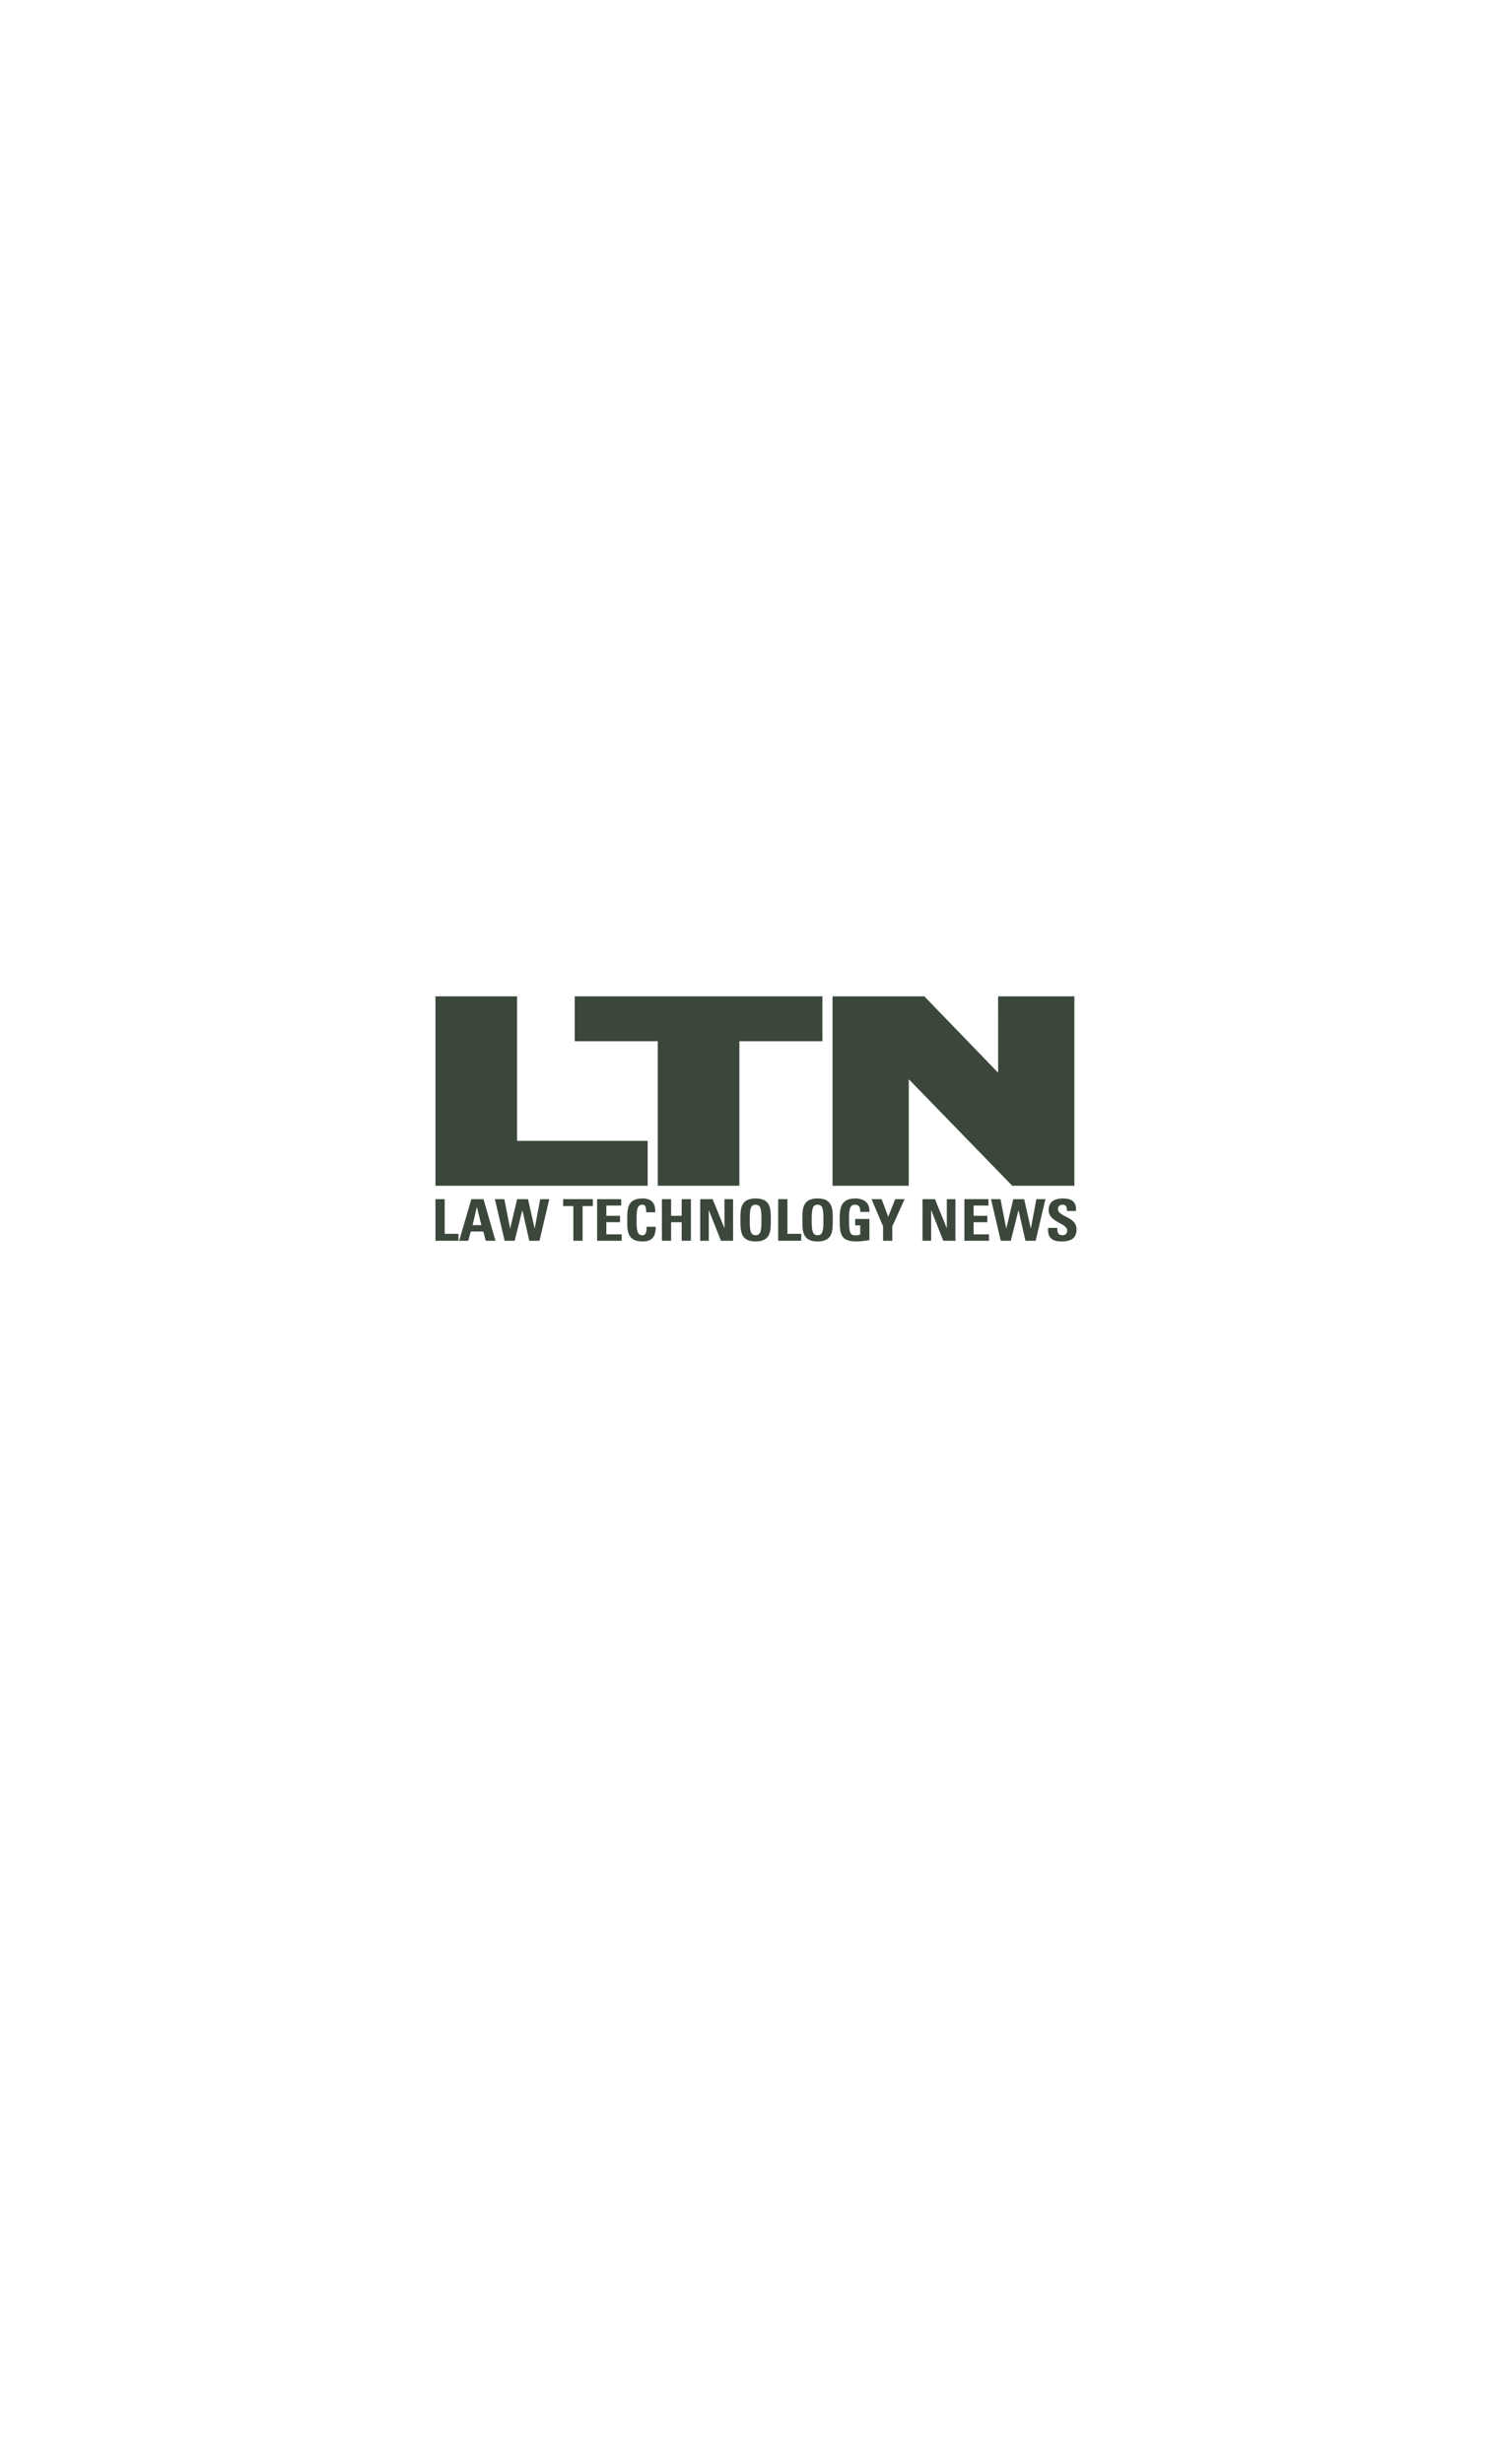 <?xml version="1.0" encoding="UTF-8" standalone="no"?>
<!-- Created with Inkscape (http://www.inkscape.org/) -->

<svg
   xmlns:dc="http://purl.org/dc/elements/1.1/"
   xmlns:cc="http://creativecommons.org/ns#"
   xmlns:rdf="http://www.w3.org/1999/02/22-rdf-syntax-ns#"
   xmlns:svg="http://www.w3.org/2000/svg"
   xmlns="http://www.w3.org/2000/svg"
   xmlns:inkscape="http://www.inkscape.org/namespaces/inkscape"
   version="1.1"
   width="765"
   height="1260"
   id="svg2"
   xml:space="preserve"><defs
     id="defs6"><clipPath
       id="clipPath48"><path
         d="m 0,1008 612,0 L 612,0 0,0 0,1008 z"
         inkscape:connector-curvature="0"
         id="path50" /></clipPath></defs><g
     transform="matrix(1.25,0,0,-1.25,0,1260)"
     id="g10"><g
       transform="translate(178.264,522.878)"
       id="g12"><path
         d="m 0,0 0,77.484 33.402,0 0,-59.116 53.458,0 L 86.86,0 0,0 z"
         inkscape:connector-curvature="0"
         id="path14"
         style="fill:#3b473b;fill-opacity:1;fill-rule:nonzero;stroke:none" /></g><g
       transform="translate(336.668,600.363)"
       id="g16"><path
         d="m 0,0 0,-18.368 -33.996,0 0,-59.116 -33.401,0 0,59.116 -33.996,0 0,18.368 L 0,0 z"
         inkscape:connector-curvature="0"
         id="path18"
         style="fill:#3b473b;fill-opacity:1;fill-rule:nonzero;stroke:none" /></g><g
       transform="translate(340.815,522.878)"
       id="g20"><path
         d="m 0,0 0,77.484 37.581,0 29.988,-31.023 0.219,0 -0.004,31.023 31.209,0 0,-77.484 -25.434,0 -42.138,43.371 -0.216,0 L 31.205,0 0,0 z"
         inkscape:connector-curvature="0"
         id="path22"
         style="fill:#3b473b;fill-opacity:1;fill-rule:nonzero;stroke:none" /></g><g
       transform="translate(178.264,500.373)"
       id="g24"><path
         d="m 0,0 0,17.021 3.774,0 0,-14.192 5.649,0 L 9.423,0 0,0 z"
         inkscape:connector-curvature="0"
         id="path26"
         style="fill:#3b473b;fill-opacity:1;fill-rule:nonzero;stroke:none" /></g><g
       transform="translate(195.233,514.117)"
       id="g28"><path
         d="m 0,0 -0.05,0 -1.724,-7.355 3.599,0 L 0,0 z m -7.273,-13.744 4.999,17.021 4.973,0 4.899,-17.021 -3.974,0 -0.999,3.772 -5.149,0 -1.025,-3.772 -3.724,0 z"
         inkscape:connector-curvature="0"
         id="path30"
         style="fill:#3b473b;fill-opacity:1;fill-rule:nonzero;stroke:none" /></g><g
       transform="translate(202.58,517.394)"
       id="g32"><path
         d="m 0,0 3.874,0 2.35,-11.953 0.049,0 2.85,11.953 4.449,0 2.699,-11.953 0.05,0 L 18.57,0 l 3.7,0 -3.999,-17.021 -4.174,0 -2.825,12.448 -0.05,0 -3.124,-12.448 -4.099,0 L 0,0 z"
         inkscape:connector-curvature="0"
         id="path34"
         style="fill:#3b473b;fill-opacity:1;fill-rule:nonzero;stroke:none" /></g><g
       transform="translate(242.692,517.394)"
       id="g36"><path
         d="m 0,0 0,-2.829 -4.199,0 0,-14.192 -3.774,0 0,14.192 -4.199,0 0,2.829 L 0,0 z"
         inkscape:connector-curvature="0"
         id="path38"
         style="fill:#3b473b;fill-opacity:1;fill-rule:nonzero;stroke:none" /></g><g
       transform="translate(244.441,500.373)"
       id="g40"><path
         d="m 0,0 0,17.021 9.848,0 0,-2.617 -6.074,0 0,-4.196 5.599,0 0,-2.617 -5.599,0 0,-4.974 6.273,0 L 10.047,0 0,0 z"
         inkscape:connector-curvature="0"
         id="path42"
         style="fill:#3b473b;fill-opacity:1;fill-rule:nonzero;stroke:none" /></g><g
       id="g44"><g
         clip-path="url(#clipPath48)"
         id="g46"><g
           transform="translate(256.762,508.884)"
           id="g52"><path
             d="m 0,0 c 0,4.502 0,8.793 6.224,8.793 3.849,0 5.399,-2.003 5.249,-5.658 l -3.7,0 c 0,2.263 -0.424,3.112 -1.549,3.112 -2.125,0 -2.4,-1.886 -2.4,-6.247 0,-4.362 0.275,-6.247 2.4,-6.247 1.749,0 1.674,2.121 1.724,3.465 l 3.724,0 c 0,-4.55 -1.924,-6.012 -5.448,-6.012 C 0,-8.794 0,-4.456 0,0"
             inkscape:connector-curvature="0"
             id="path54"
             style="fill:#3b473b;fill-opacity:1;fill-rule:nonzero;stroke:none" /></g><g
           transform="translate(279.056,510.581)"
           id="g56"><path
             d="m 0,0 0,6.813 3.774,0 0,-17.021 -3.774,0 0,7.591 -4.324,0 0,-7.591 -3.774,0 0,17.021 3.774,0 L -4.324,0 0,0 z"
             inkscape:connector-curvature="0"
             id="path58"
             style="fill:#3b473b;fill-opacity:1;fill-rule:nonzero;stroke:none" /></g><g
           transform="translate(286.627,500.373)"
           id="g60"><path
             d="m 0,0 0,17.021 5.099,0 4.798,-11.788 0.051,0 0,11.788 3.524,0 0,-17.021 -4.974,0 -4.924,12.448 -0.05,0 L 3.524,0 0,0 z"
             inkscape:connector-curvature="0"
             id="path62"
             style="fill:#3b473b;fill-opacity:1;fill-rule:nonzero;stroke:none" /></g><g
           transform="translate(311.72,508.884)"
           id="g64"><path
             d="m 0,0 c 0,4.361 -0.274,6.247 -2.399,6.247 -2.125,0 -2.4,-1.886 -2.4,-6.247 0,-4.362 0.275,-6.247 2.4,-6.247 C -0.274,-6.247 0,-4.362 0,0 m -8.623,0 c 0,4.502 0,8.793 6.224,8.793 6.223,0 6.223,-4.291 6.223,-8.793 0,-4.456 0,-8.794 -6.223,-8.794 -6.224,0 -6.224,4.338 -6.224,8.794"
             inkscape:connector-curvature="0"
             id="path66"
             style="fill:#3b473b;fill-opacity:1;fill-rule:nonzero;stroke:none" /></g><g
           transform="translate(318.565,500.373)"
           id="g68"><path
             d="m 0,0 0,17.021 3.775,0 0,-14.192 5.649,0 L 9.424,0 0,0 z"
             inkscape:connector-curvature="0"
             id="path70"
             style="fill:#3b473b;fill-opacity:1;fill-rule:nonzero;stroke:none" /></g><g
           transform="translate(337.085,508.884)"
           id="g72"><path
             d="m 0,0 c 0,4.361 -0.273,6.247 -2.398,6.247 -2.125,0 -2.401,-1.886 -2.401,-6.247 0,-4.362 0.276,-6.247 2.401,-6.247 C -0.273,-6.247 0,-4.362 0,0 m -8.623,0 c 0,4.502 0,8.793 6.225,8.793 6.222,0 6.222,-4.291 6.222,-8.793 0,-4.456 0,-8.794 -6.222,-8.794 -6.225,0 -6.225,4.338 -6.225,8.794"
             inkscape:connector-curvature="0"
             id="path74"
             style="fill:#3b473b;fill-opacity:1;fill-rule:nonzero;stroke:none" /></g><g
           transform="translate(352.155,512.161)"
           id="g76"><path
             d="m 0,0 c 0.025,1.579 -0.25,2.97 -2.25,2.97 -2.35,0 -2.35,-2.994 -2.35,-6.294 0,-5.328 0.551,-6.271 2.7,-6.271 0.625,0 1.3,0.141 1.875,0.33 l 0,3.772 -2.049,0 0,2.617 5.822,0 0,-8.628 c -1.023,-0.19 -3.598,-0.567 -5.098,-0.567 -6.349,0 -7.074,2.476 -7.074,8.935 0,4.291 0.227,8.652 6.399,8.652 3.699,0 6,-1.956 5.773,-5.516 L 0,0 z"
             inkscape:connector-curvature="0"
             id="path78"
             style="fill:#3b473b;fill-opacity:1;fill-rule:nonzero;stroke:none" /></g><g
           transform="translate(361.501,506.267)"
           id="g80"><path
             d="m 0,0 -4.723,11.127 4.123,0 2.7,-7.19 2.875,7.19 3.849,0 L 3.775,0 3.775,-5.894 0,-5.894 0,0 z"
             inkscape:connector-curvature="0"
             id="path82"
             style="fill:#3b473b;fill-opacity:1;fill-rule:nonzero;stroke:none" /></g><g
           transform="translate(377.646,500.373)"
           id="g84"><path
             d="m 0,0 0,17.021 5.1,0 4.798,-11.788 0.049,0 0,11.788 3.526,0 0,-17.021 -4.975,0 -4.924,12.448 -0.049,0 L 3.525,0 0,0 z"
             inkscape:connector-curvature="0"
             id="path86"
             style="fill:#3b473b;fill-opacity:1;fill-rule:nonzero;stroke:none" /></g><g
           transform="translate(394.79,500.373)"
           id="g88"><path
             d="m 0,0 0,17.021 9.848,0 0,-2.617 -6.075,0 0,-4.196 5.6,0 0,-2.617 -5.6,0 0,-4.974 6.274,0 L 10.047,0 0,0 z"
             inkscape:connector-curvature="0"
             id="path90"
             style="fill:#3b473b;fill-opacity:1;fill-rule:nonzero;stroke:none" /></g><g
           transform="translate(405.687,517.394)"
           id="g92"><path
             d="m 0,0 3.873,0 2.35,-11.953 0.05,0 2.85,11.953 4.449,0 2.699,-11.953 0.049,0 2.25,11.953 3.7,0 -4,-17.021 -4.174,0 -2.825,12.448 -0.048,0 -3.125,-12.448 -4.1,0 L 0,0 z"
             inkscape:connector-curvature="0"
             id="path94"
             style="fill:#3b473b;fill-opacity:1;fill-rule:nonzero;stroke:none" /></g><g
           transform="translate(434.403,500.09)"
           id="g96"><path
             d="m 0,0 c -4.674,0 -5.549,2.594 -5.35,5.541 l 3.774,0 c 0,-1.627 0.076,-2.994 2.15,-2.994 1.276,0 1.901,0.777 1.901,1.932 0,3.065 -7.6,3.254 -7.6,8.322 0,2.664 1.35,4.786 5.949,4.786 3.674,0 5.498,-1.556 5.248,-5.116 l -3.674,0 c 0,1.274 -0.224,2.57 -1.75,2.57 -1.224,0 -1.949,-0.637 -1.949,-1.815 0,-3.23 7.598,-2.947 7.598,-8.299 C 6.297,0.52 2.873,0 0,0"
             inkscape:connector-curvature="0"
             id="path98"
             style="fill:#3b473b;fill-opacity:1;fill-rule:nonzero;stroke:none" /></g></g></g></g></svg>
